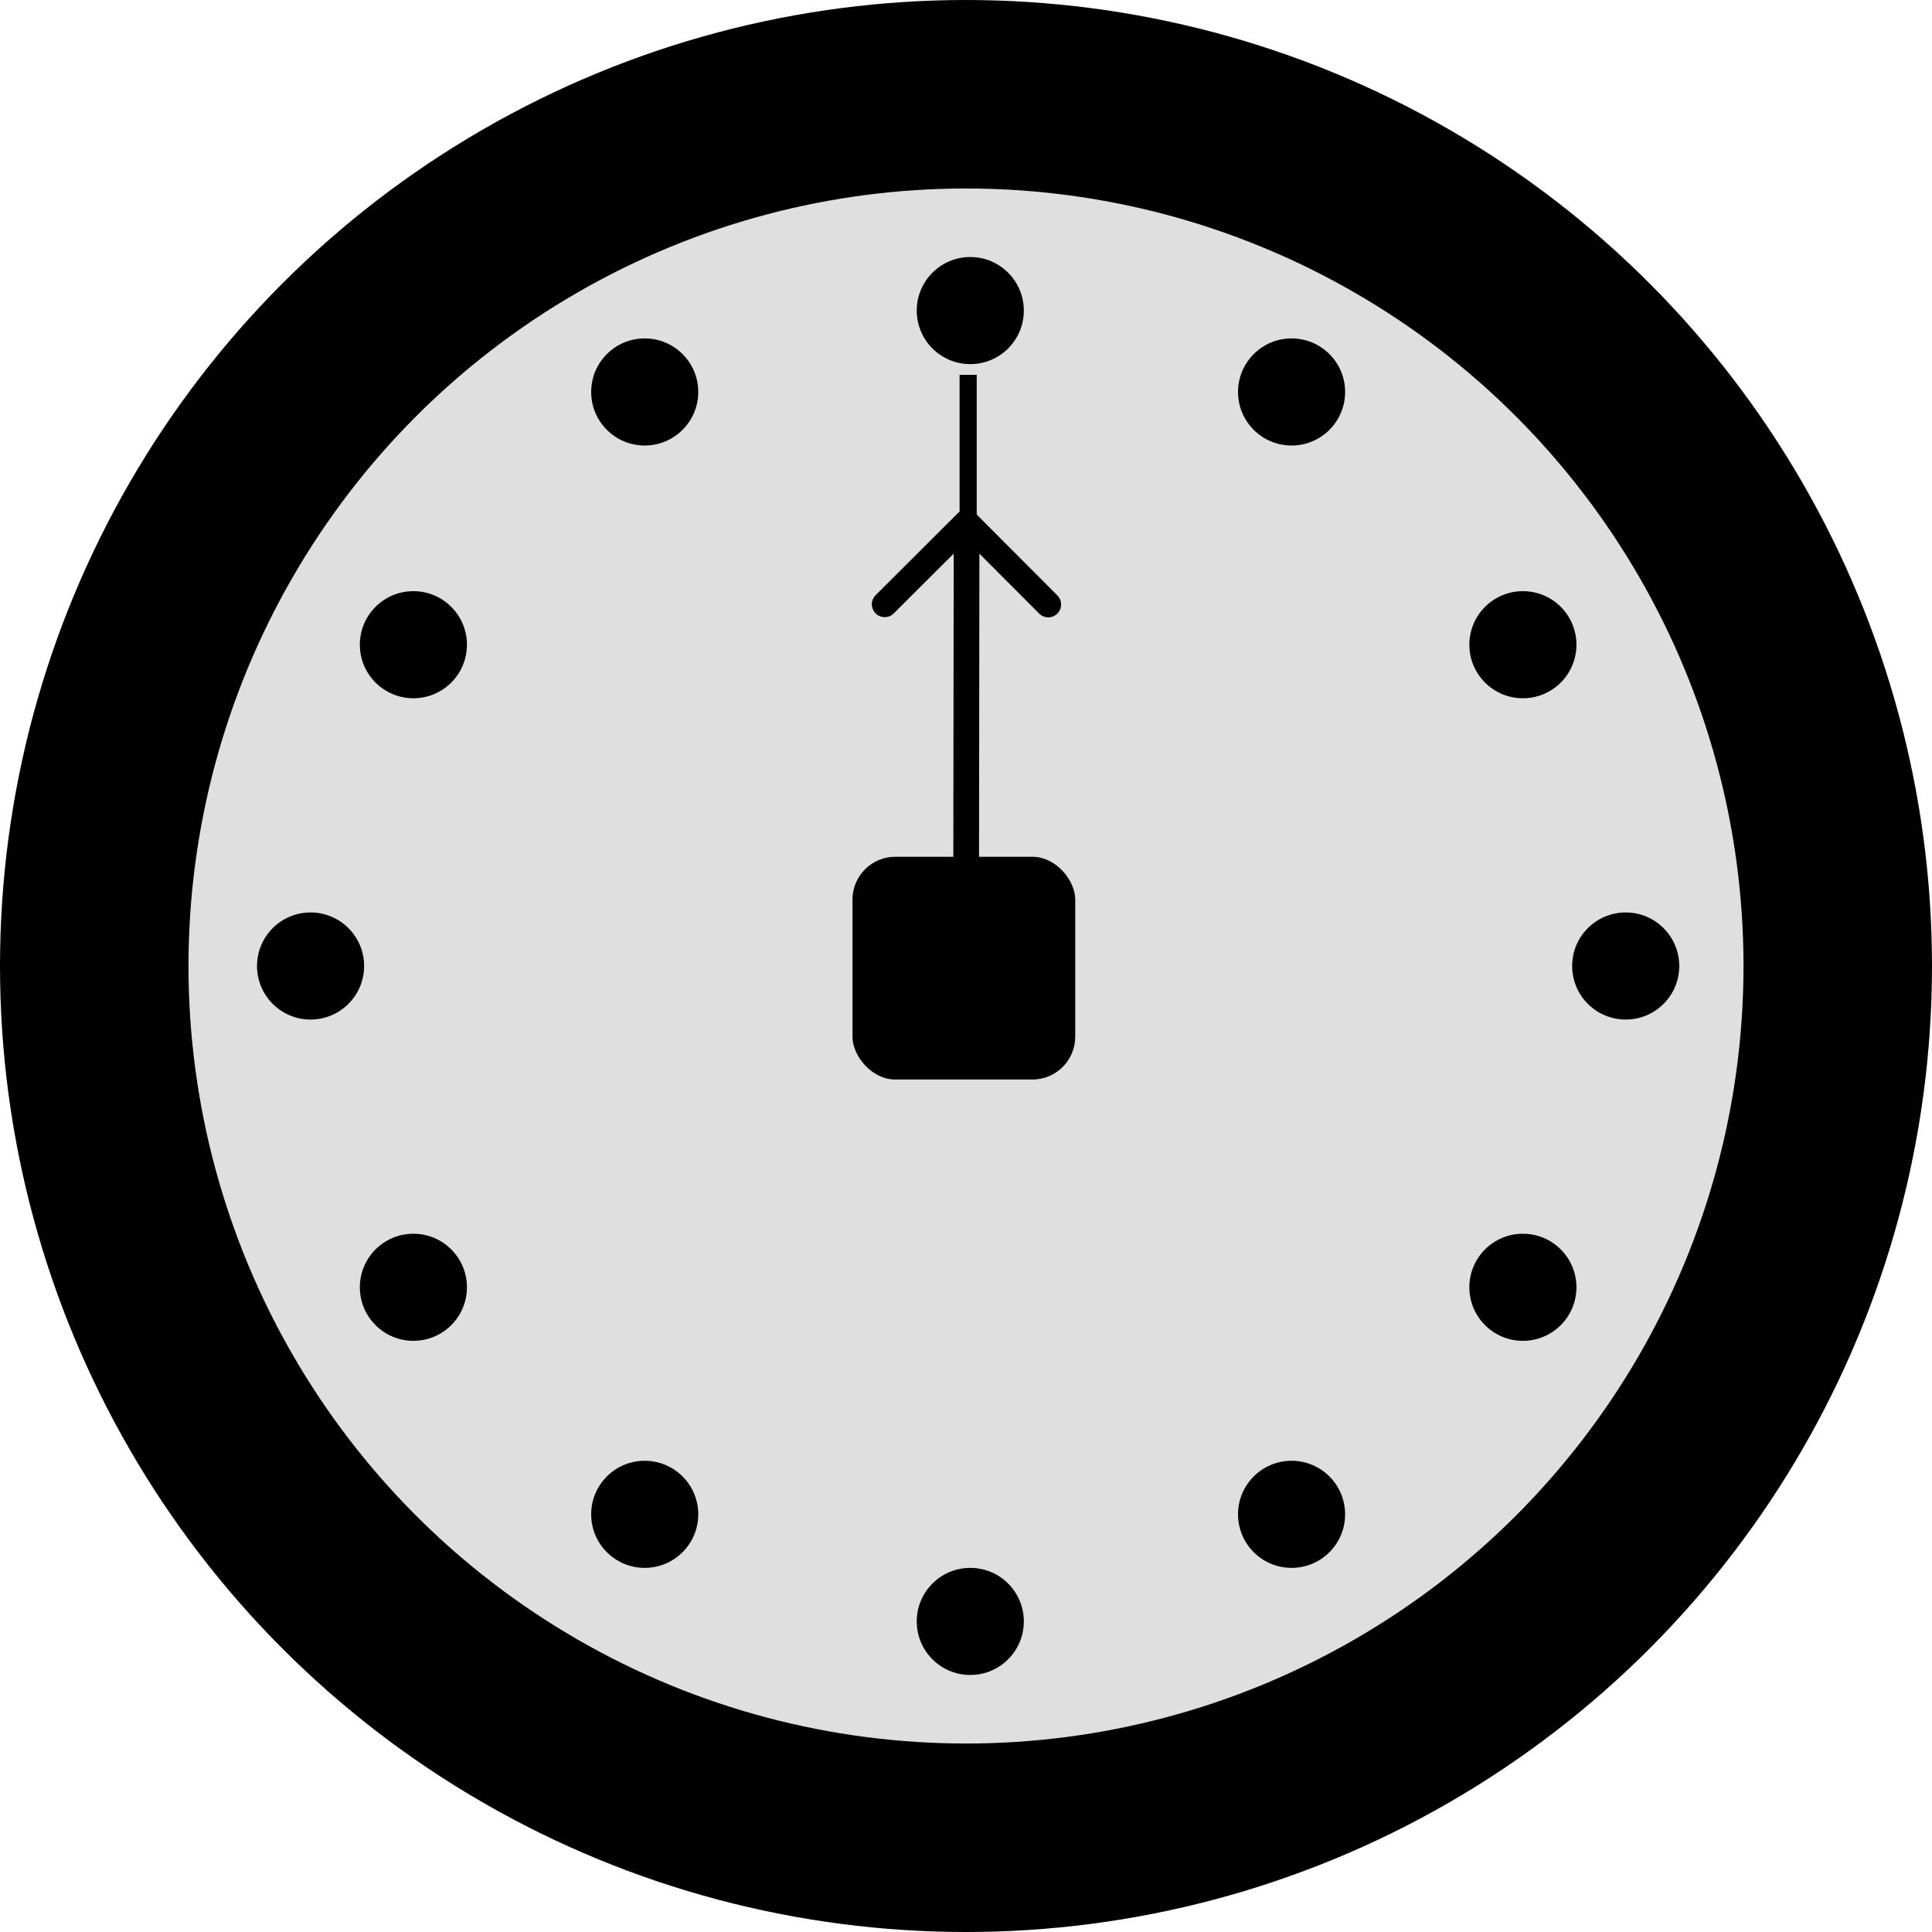 <svg width="451" height="451" viewBox="0 0 451 451" fill="none" xmlns="http://www.w3.org/2000/svg">
<circle cx="225.5" cy="225.5" r="203.5" fill="#DFDFDF" stroke="black" stroke-width="44"/>
<rect x="199" y="200" width="52" height="52" rx="10" fill="black"/>
<path d="M226 248V87.5" stroke="black" stroke-width="4"/>
<path d="M227.758 119.876C226.588 118.703 224.689 118.701 223.516 119.871L204.401 138.941C203.228 140.111 203.226 142.01 204.396 143.183C205.567 144.356 207.466 144.359 208.639 143.188L225.63 126.238L242.58 143.228C243.75 144.401 245.65 144.403 246.823 143.233C247.996 142.063 247.998 140.164 246.828 138.991L227.758 119.876ZM228.526 214.417L228.635 121.999L222.635 121.992L222.526 214.41L228.526 214.417Z" fill="black"/>
<circle cx="226.5" cy="72.5" r="12.5" fill="black"/>
<circle cx="301.5" cy="91.5" r="12.5" fill="black"/>
<circle cx="12.5" cy="12.5" r="12.5" transform="matrix(-1 0 0 1 163 79)" fill="black"/>
<circle cx="379.5" cy="225.5" r="12.5" fill="black"/>
<circle cx="12.5" cy="12.5" r="12.5" transform="matrix(-1 0 0 1 85 213)" fill="black"/>
<circle cx="355.5" cy="150.5" r="12.5" fill="black"/>
<circle cx="12.5" cy="12.5" r="12.5" transform="matrix(-1 0 0 1 109 138)" fill="black"/>
<circle cx="355.5" cy="300.5" r="12.5" fill="black"/>
<circle cx="12.5" cy="12.5" r="12.5" transform="matrix(-1 0 0 1 109 288)" fill="black"/>
<circle cx="301.5" cy="353.5" r="12.5" fill="black"/>
<circle cx="12.5" cy="12.5" r="12.5" transform="matrix(-1 0 0 1 163 341)" fill="black"/>
<circle cx="226.5" cy="378.5" r="12.5" fill="black"/>
</svg>
